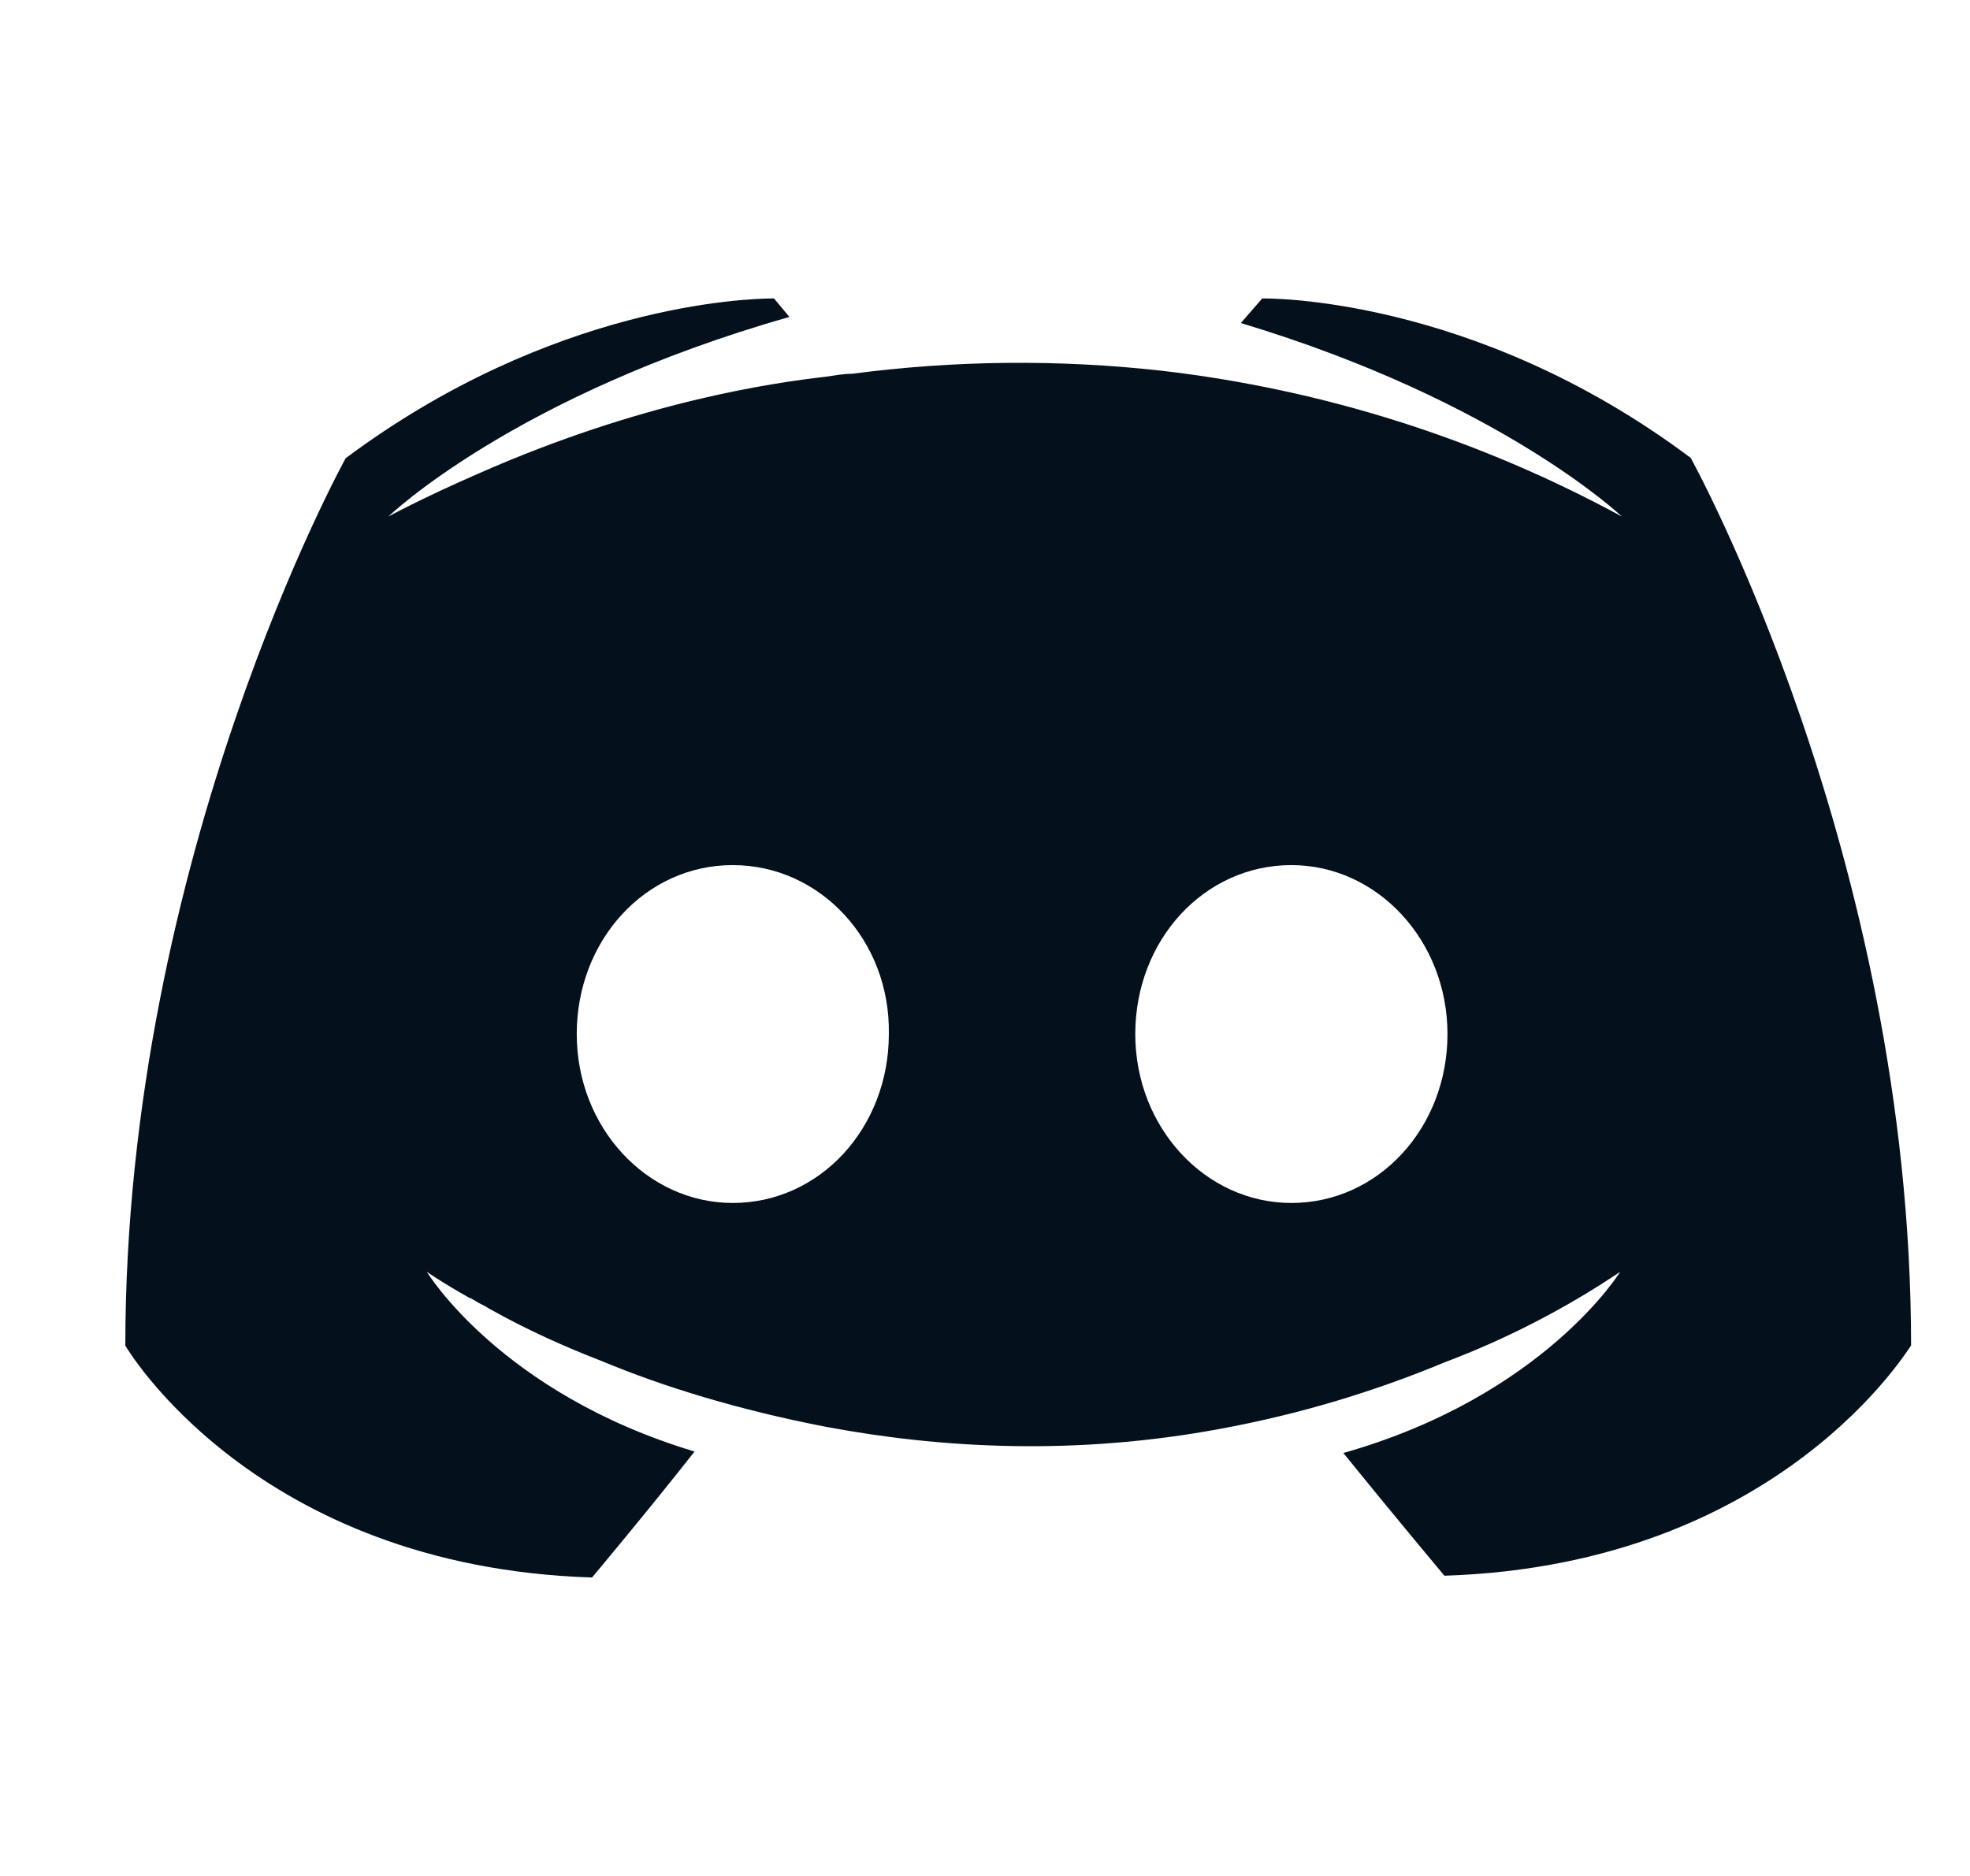<svg width="21" height="20" viewBox="0 0 21 20" fill="none" xmlns="http://www.w3.org/2000/svg">
<g id="Frame">
<path id="Vector" d="M8.227 3.182C7.972 3.184 5.887 3.243 3.685 4.885C3.685 4.885 1.336 9.125 1.336 14.346C1.336 14.346 2.706 16.704 6.311 16.818C6.311 16.818 6.915 16.098 7.404 15.475C5.333 14.853 4.55 13.559 4.55 13.559C4.55 13.559 4.713 13.674 5.006 13.838C5.022 13.838 5.038 13.855 5.07 13.871C5.12 13.903 5.168 13.92 5.217 13.953C5.624 14.182 6.031 14.362 6.408 14.508C7.077 14.787 7.876 15.032 8.807 15.212C10.03 15.441 11.466 15.523 13.03 15.229C13.842 15.078 14.635 14.842 15.397 14.525C16.057 14.276 16.686 13.952 17.271 13.559C17.271 13.559 16.457 14.884 14.32 15.491C14.809 16.096 15.397 16.799 15.397 16.799C19.001 16.684 20.372 14.326 20.372 14.345C20.372 9.121 18.023 4.882 18.023 4.882C15.691 3.133 13.455 3.182 13.455 3.182L13.227 3.444C16 4.278 17.289 5.507 17.289 5.507C15.767 4.679 14.101 4.151 12.38 3.952C11.284 3.83 10.177 3.841 9.083 3.985C8.986 3.985 8.904 4.002 8.805 4.016C8.234 4.082 6.848 4.278 5.102 5.048C4.5 5.31 4.14 5.507 4.14 5.507C4.14 5.507 5.48 4.214 8.415 3.379L8.251 3.182H8.226H8.227ZM7.811 9.223C8.74 9.223 9.492 10.024 9.475 11.024C9.475 12.024 8.74 12.825 7.811 12.825C6.898 12.825 6.148 12.023 6.148 11.024C6.148 10.024 6.88 9.223 7.811 9.223V9.223ZM13.766 9.223C14.679 9.223 15.43 10.024 15.43 11.024C15.43 12.024 14.694 12.825 13.766 12.825C12.851 12.825 12.102 12.023 12.102 11.024C12.102 10.024 12.835 9.223 13.766 9.223V9.223Z" fill="#04111D"/>
</g>
</svg>
